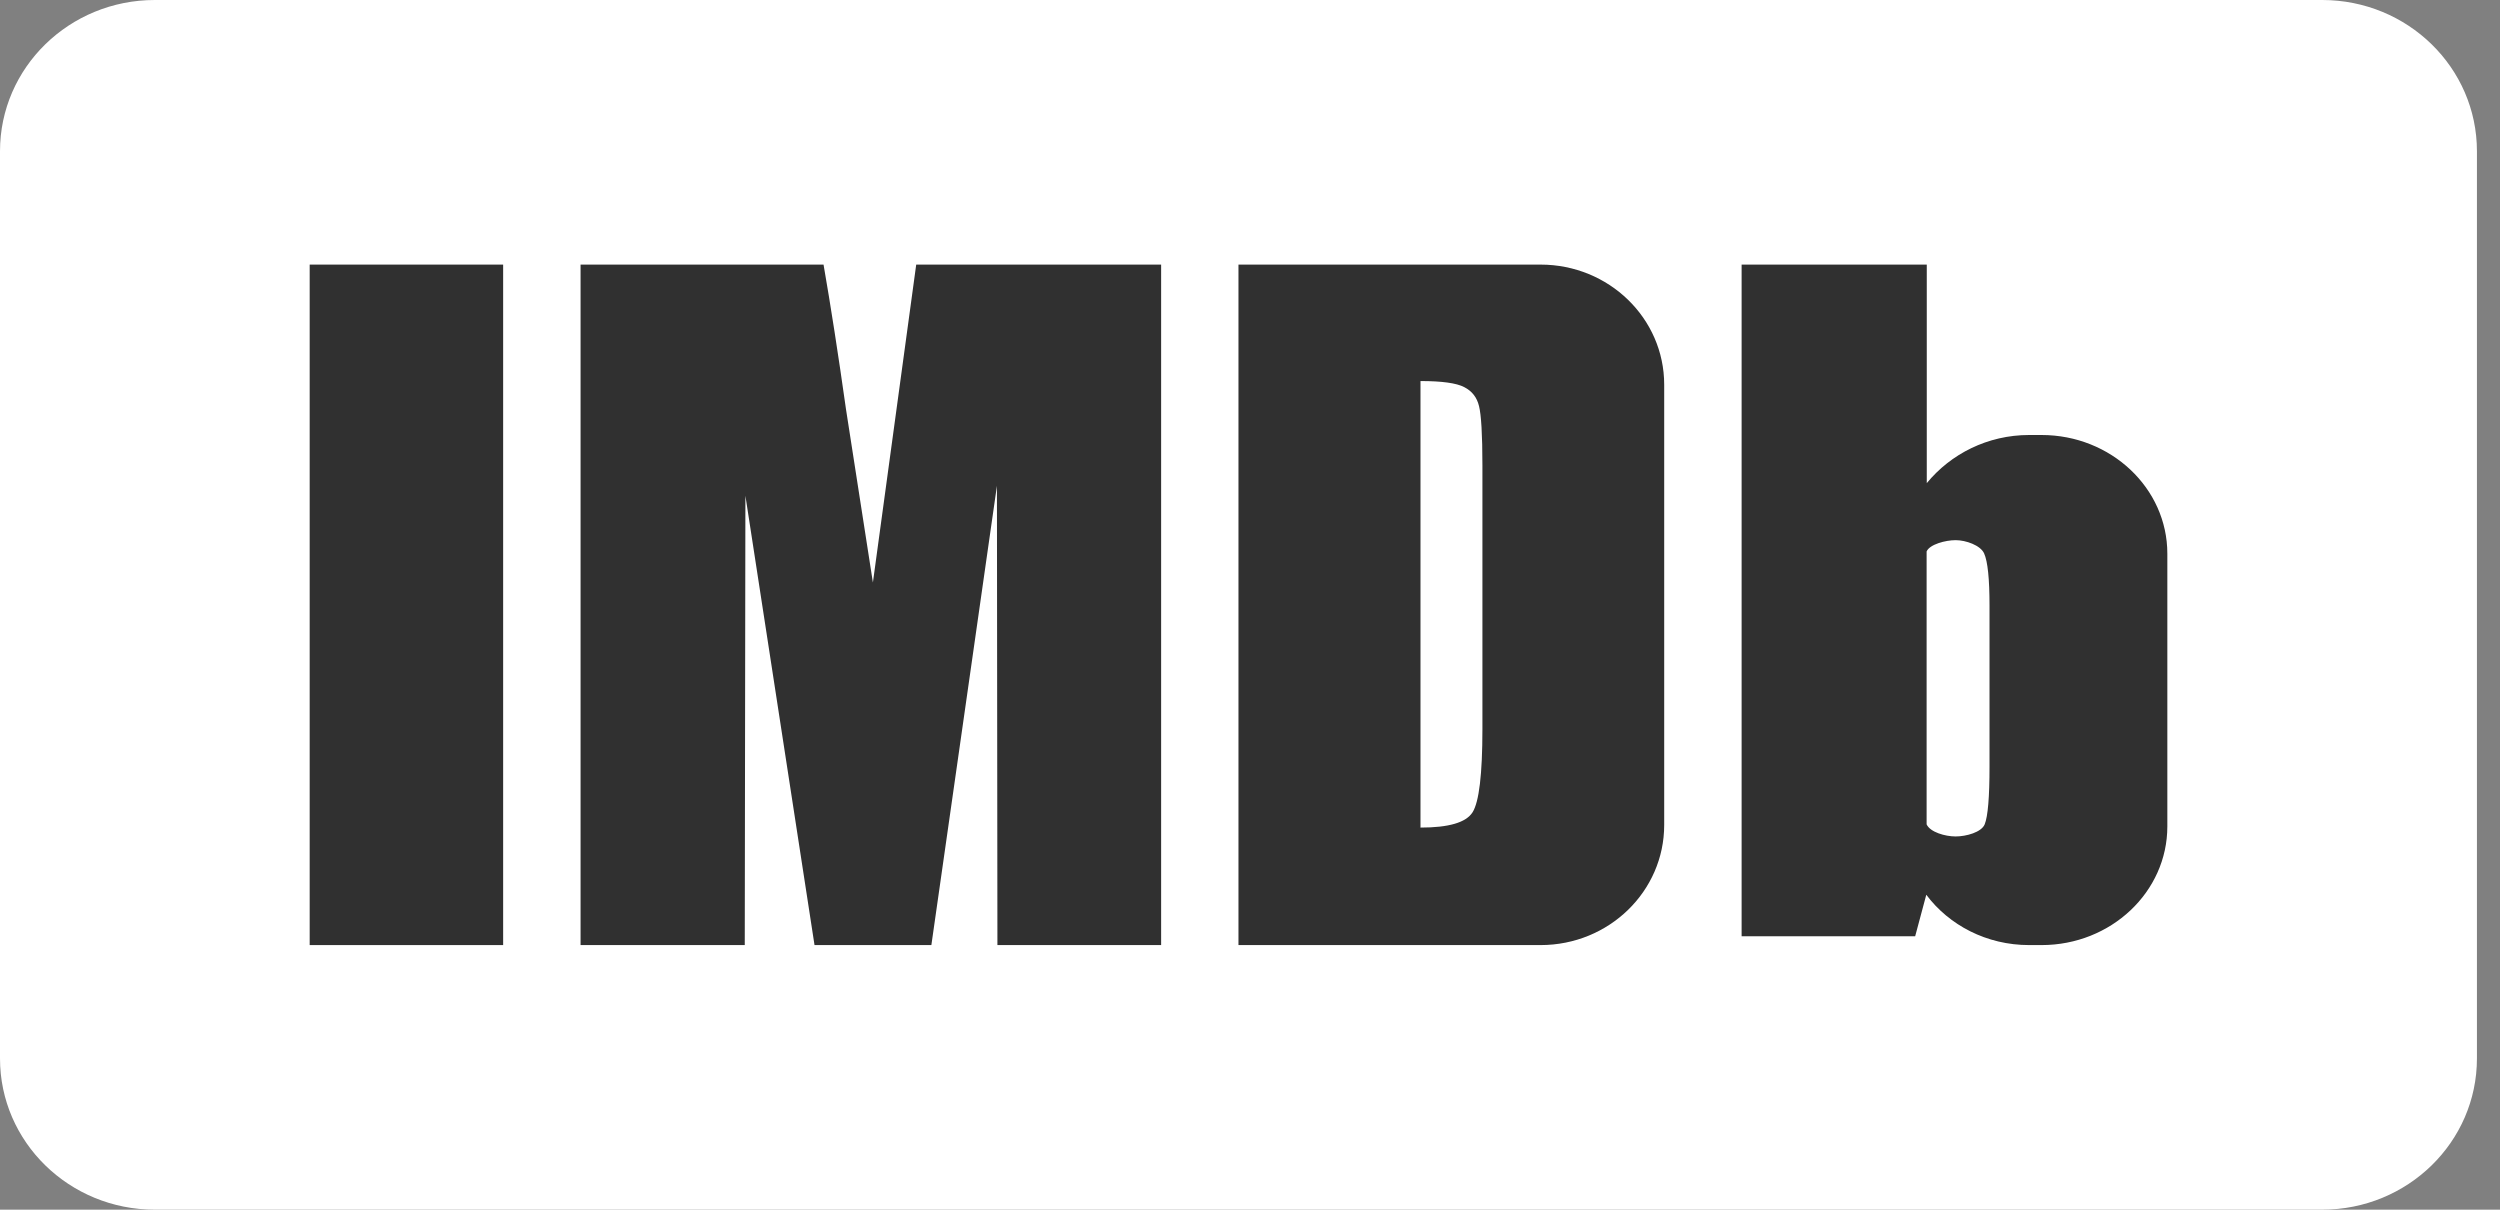 <svg width="31" height="15" viewBox="0 0 31 15" fill="none" xmlns="http://www.w3.org/2000/svg">
<rect x="0" y="0" width="31" height="15" fill="#808080" stroke="none"/>
<g clip-path="url(#clip0_1552_6607)">
<path d="M28.795 0H1.92C0.859 0 0 0.839 0 1.875V13.125C0 14.161 0.859 15 1.92 15H28.795C29.855 15 30.714 14.161 30.714 13.125V1.875C30.714 0.839 29.855 0 28.795 0Z" fill="white"/>
<path d="M3.84 11.719H6.239V3.281H3.84V11.719Z" fill="#303030"/>
<path d="M11.361 3.281L10.824 7.223L10.491 5.079C10.394 4.392 10.301 3.793 10.212 3.281H7.199V11.719H9.235L9.243 6.147L10.1 11.719H11.549L12.362 6.024L12.368 11.719H14.398V3.281H11.361Z" fill="#303030"/>
<path d="M15.357 11.719V3.281H19.103C19.95 3.281 20.636 3.947 20.636 4.77V10.23C20.636 11.052 19.951 11.719 19.103 11.719H15.357ZM18.156 4.8C18.061 4.75 17.879 4.725 17.614 4.725V10.262C17.964 10.262 18.179 10.2 18.26 10.072C18.34 9.945 18.382 9.603 18.382 9.041V5.769C18.382 5.388 18.367 5.144 18.34 5.036C18.314 4.928 18.254 4.85 18.156 4.8Z" fill="#303030"/>
<path d="M25.161 5.394H25.315C26.176 5.394 26.875 6.053 26.875 6.865V10.248C26.875 11.06 26.177 11.719 25.315 11.719H25.161C24.634 11.719 24.168 11.472 23.886 11.095L23.748 11.61H21.596V3.281H23.892V5.991C24.188 5.63 24.646 5.394 25.161 5.394ZM24.67 9.508V7.509C24.67 7.179 24.648 6.962 24.603 6.862C24.558 6.762 24.377 6.698 24.25 6.698C24.124 6.698 23.928 6.75 23.89 6.838V7.509V9.572V10.222C23.934 10.319 24.12 10.372 24.25 10.372C24.381 10.372 24.57 10.32 24.61 10.222C24.65 10.124 24.67 9.885 24.67 9.508Z" fill="#303030"/>
</g>
<defs>
<clipPath id="clip0_1552_6607">
<rect width="30.714" height="15" fill="white"/>
</clipPath>
</defs>
</svg>
